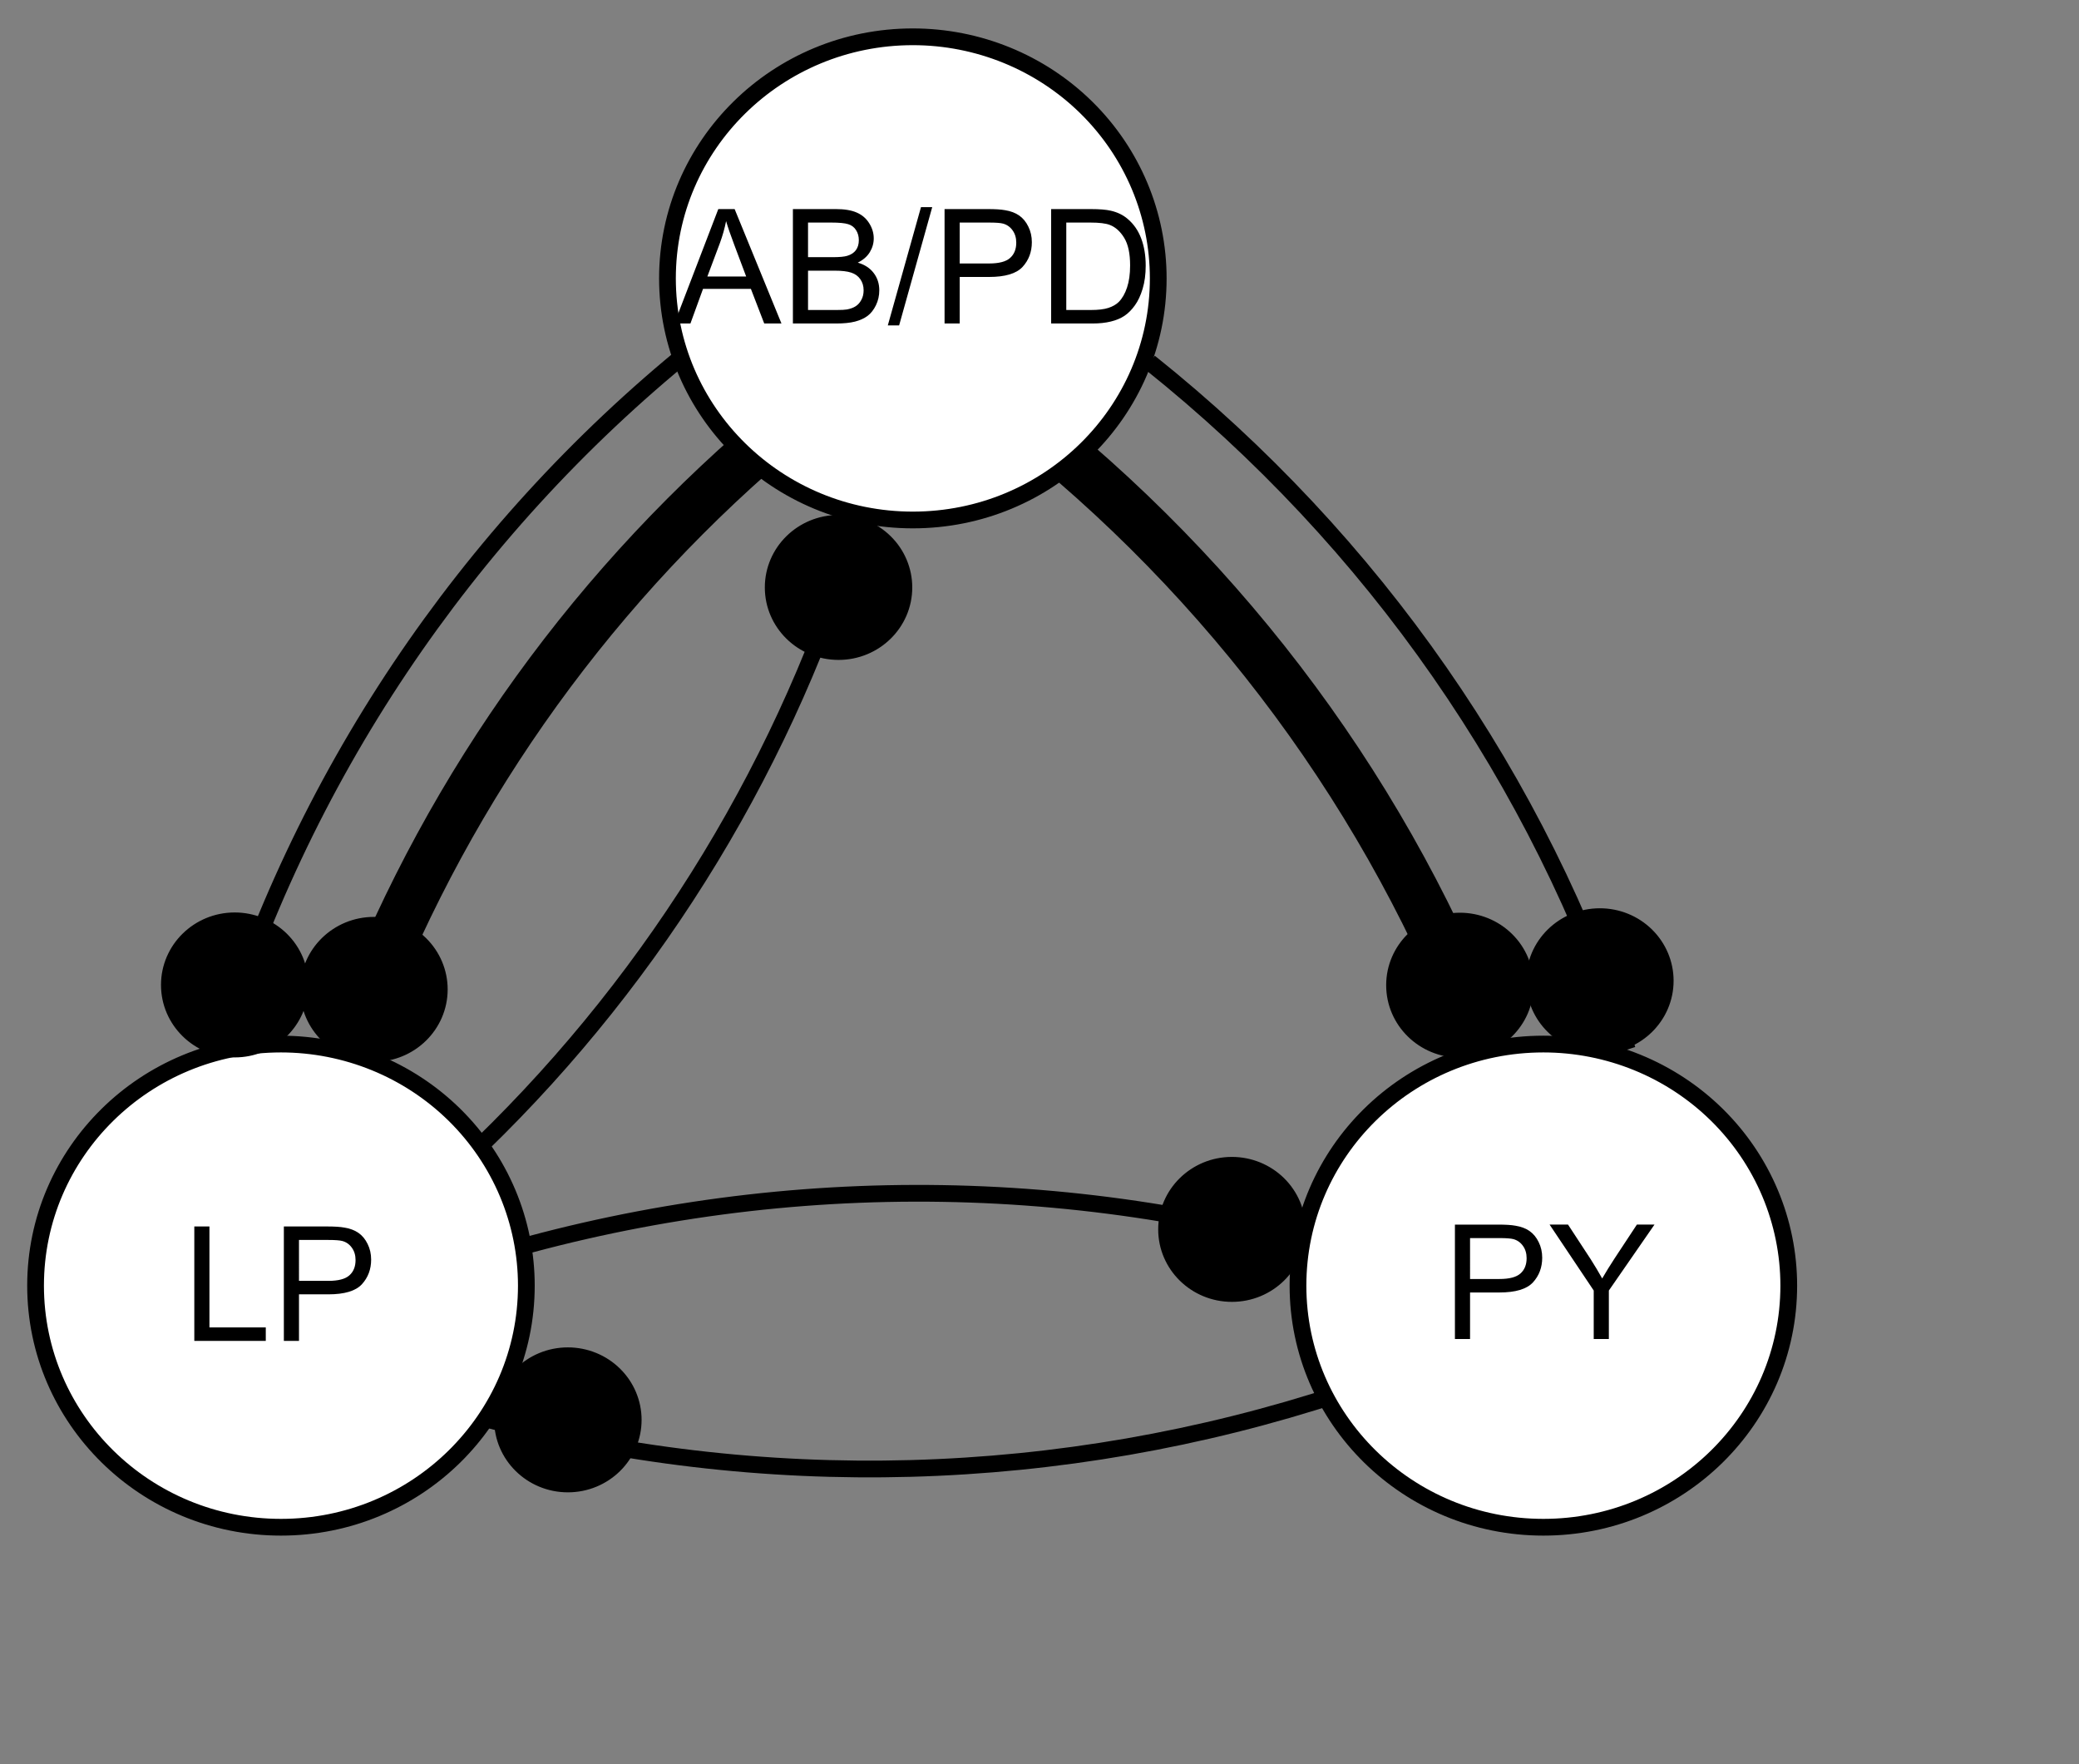 <?xml version="1.0" encoding="UTF-8" standalone="no"?>
<svg
   xmlns:dc="http://purl.org/dc/elements/1.1/"
   xmlns:cc="http://creativecommons.org/ns#"
   xmlns:rdf="http://www.w3.org/1999/02/22-rdf-syntax-ns#"
   xmlns:svg="http://www.w3.org/2000/svg"
   xmlns="http://www.w3.org/2000/svg"
   xmlns:sodipodi="http://sodipodi.sourceforge.net/DTD/sodipodi-0.dtd"
   xmlns:inkscape="http://www.inkscape.org/namespaces/inkscape"
   id="svg4226"
   version="1.1"
   viewBox="0 0 114.9 97.5"
   height="97.5mm"
   width="114.9mm"
   sodipodi:docname="panel_a (copy).svg"
   inkscape:version="0.92.4 (5da689c313, 2019-01-14)">
  <rect x="0" y="0" width="114.9" height="97.5" fill="#808080" stroke="none"/>
  <sodipodi:namedview
     pagecolor="#ffffff"
     bordercolor="#666666"
     borderopacity="1"
     objecttolerance="10"
     gridtolerance="10"
     guidetolerance="10"
     inkscape:pageopacity="0"
     inkscape:pageshadow="2"
     inkscape:window-width="2560"
     inkscape:window-height="1403"
     id="namedview60"
     showgrid="false"
     inkscape:zoom="2.5617094"
     inkscape:cx="208.37804"
     inkscape:cy="195.90919"
     inkscape:window-x="0"
     inkscape:window-y="556"
     inkscape:window-maximized="1"
     inkscape:current-layer="g471" />
  <defs
     id="defs4220">
    <clipPath
       id="p.1">
      <path
         style="clip-rule:evenodd"
         id="path45"
         d="M 0,0 H 2432 V 2500 H 0 Z" />
    </clipPath>
    <clipPath
       id="p.2">
      <path
         style="clip-rule:evenodd"
         id="path54"
         d="M 0,0 H 1030 V 1024 H 0 Z" />
    </clipPath>
  </defs>
  <g
     transform="translate(0,-199.5)"
     id="layer1">
    <g
       transform="matrix(0.265,0,0,0.265,312.71,154.476)"
       id="g471"
       clip-path="none">
      <path
         mask="none"
         style="fill:#000000;fill-opacity:0;fill-rule:evenodd;stroke-width:0.873"
         id="path9"
         d="m -1000.784,278.624 v 0 c -14.75,49.445 -41.895,94.192 -78.905,130.069"
         inkscape:connector-curvature="0" />
      <path
         mask="none"
         style="fill:none;fill-rule:evenodd;stroke:#000000;stroke-width:3.491;stroke-linecap:butt;stroke-linejoin:round"
         id="path11"
         d="m -1000.784,278.624 v 0 c -14.75,49.445 -41.895,94.192 -78.905,130.069"
         inkscape:connector-curvature="0" />
      <path
         mask="none"
         style="fill:#000000;fill-opacity:0;fill-rule:evenodd;stroke-width:0.873"
         id="path13"
         d="m -940.276,245.454 v 0 c 46.711,37.323 81.319,87.117 99.614,143.321 l -296.529,92.272 z"
         inkscape:connector-curvature="0" />
      <path
         mask="none"
         style="fill:#000000;fill-opacity:0;fill-rule:evenodd;stroke-width:0.873"
         id="path15"
         d="m -940.276,245.454 v 0 c 46.711,37.323 81.319,87.117 99.614,143.321"
         inkscape:connector-curvature="0" />
      <path
         mask="none"
         style="fill:none;fill-rule:evenodd;stroke:#000000;stroke-width:3.491;stroke-linecap:butt;stroke-linejoin:round"
         id="path17"
         d="m -940.276,245.454 v 0 c 46.711,37.323 81.319,87.117 99.614,143.321"
         inkscape:connector-curvature="0" />
      <path
         mask="none"
         style="fill:#000000;fill-opacity:0;fill-rule:evenodd;stroke-width:0.873"
         id="path19"
         d="m -956.018,266.33 v 0 c 42.503,36.772 73.911,84.208 90.827,137.176 l -297.041,90.685 z"
         inkscape:connector-curvature="0" />
      <path
         mask="none"
         style="fill:#000000;fill-opacity:0;fill-rule:evenodd;stroke-width:0.873"
         id="path21"
         d="m -956.018,266.33 v 0 c 42.503,36.772 73.911,84.208 90.827,137.176"
         inkscape:connector-curvature="0" />
      <path
         mask="none"
         style="fill:none;fill-rule:evenodd;stroke:#000000;stroke-width:10.472;stroke-linecap:butt;stroke-linejoin:round"
         id="path23"
         d="m -956.018,266.33 v 0 c 42.503,36.772 73.911,84.208 90.827,137.176"
         inkscape:connector-curvature="0" />
      <path
         mask="none"
         style="fill:#000000;fill-opacity:0;fill-rule:evenodd;stroke-width:0.873"
         id="path27"
         d="m -1080.755,432.659 v 0 c 59.607,-18.415 123.381,-18.558 182.944,-0.41"
         inkscape:connector-curvature="0" />
      <path
         mask="none"
         style="fill:none;fill-rule:evenodd;stroke:#000000;stroke-width:3.491;stroke-linecap:butt;stroke-linejoin:round"
         id="path29"
         d="m -1080.755,432.659 v 0 c 59.607,-18.415 123.381,-18.558 182.944,-0.41"
         inkscape:connector-curvature="0" />
      <path
         mask="none"
         style="fill:#000000;fill-opacity:0;fill-rule:evenodd;stroke-width:0.873"
         id="path31"
         d="m -900.531,460.502 v 0 c -58.21,19.147 -120.707,20.863 -179.572,4.928 l 84.335,-294.279 z"
         inkscape:connector-curvature="0" />
      <path
         mask="none"
         style="fill:#000000;fill-opacity:0;fill-rule:evenodd;stroke-width:0.873"
         id="path33"
         d="m -900.531,460.502 v 0 c -58.21,19.147 -120.707,20.863 -179.572,4.928"
         inkscape:connector-curvature="0" />
      <path
         mask="none"
         style="fill:none;fill-rule:evenodd;stroke:#000000;stroke-width:3.491;stroke-linecap:butt;stroke-linejoin:round"
         id="path35"
         d="m -900.531,460.502 v 0 c -58.21,19.147 -120.707,20.863 -179.572,4.928"
         inkscape:connector-curvature="0" />
      <path
         mask="none"
         style="fill:#000000;fill-opacity:0;fill-rule:evenodd;stroke-width:0.873"
         id="path37"
         d="m -1134.959,390.734 v 0 c 17.335,-58.212 51.829,-109.743 99.073,-148.006 l 196.855,238.347 z"
         inkscape:connector-curvature="0" />
      <path
         mask="none"
         style="fill:#000000;fill-opacity:0;fill-rule:evenodd;stroke-width:0.873"
         id="path39"
         d="m -1134.959,390.734 v 0 c 17.335,-58.212 51.829,-109.743 99.073,-148.006"
         inkscape:connector-curvature="0" />
      <path
         mask="none"
         style="fill:none;fill-rule:evenodd;stroke:#000000;stroke-width:3.491;stroke-linecap:butt;stroke-linejoin:round"
         id="path41"
         d="m -1134.959,390.734 v 0 c 17.335,-58.212 51.829,-109.743 99.073,-148.006"
         inkscape:connector-curvature="0" />
      <g
         id="g50"
         transform="matrix(0.491,0,0,0.491,1611.63,-927.078)">
        <clipPath
           id="clipPath4264">
          <path
             style="clip-rule:evenodd"
             id="path4262"
             d="M 0,0 H 2432 V 2500 H 0 Z" />
        </clipPath>
      </g>
      <g
         id="g59"
         transform="matrix(1.194,0,0,1.194,1834.252,637.085)">
        <clipPath
           id="clipPath4271">
          <path
             style="clip-rule:evenodd"
             id="path4269"
             d="M 0,0 H 1030 V 1024 H 0 Z" />
        </clipPath>
      </g>
      <path
         mask="none"
         style="fill:#ffffff;fill-rule:evenodd;stroke-width:0.873"
         id="path61"
         d="m -1040.836,227.955 v 0 c 0,-27.824 22.913,-50.38 51.177,-50.38 v 0 c 13.573,0 26.59,5.308 36.188,14.756 9.598,9.448 14.989,22.262 14.989,35.624 v 0 c 0,27.824 -22.913,50.38 -51.177,50.38 v 0 c -28.264,0 -51.177,-22.556 -51.177,-50.38 z"
         inkscape:connector-curvature="0" />
      <path
         mask="none"
         style="fill:none;fill-rule:evenodd;stroke:#000000;stroke-width:3.491;stroke-linecap:butt;stroke-linejoin:round"
         id="path63"
         d="m -1040.836,227.955 v 0 c 0,-27.824 22.913,-50.38 51.177,-50.38 v 0 c 13.573,0 26.59,5.308 36.188,14.756 9.598,9.448 14.989,22.262 14.989,35.624 v 0 c 0,27.824 -22.913,50.38 -51.177,50.38 v 0 c -28.264,0 -51.177,-22.556 -51.177,-50.38 z"
         inkscape:connector-curvature="0" />
      <path
         mask="none"
         style="fill:#ffffff;fill-rule:evenodd;stroke-width:0.873"
         id="path69"
         d="m -1172.62,438.003 v 0 c 0,-27.824 22.913,-50.38 51.177,-50.38 v 0 c 13.573,0 26.59,5.308 36.188,14.756 9.598,9.448 14.989,22.262 14.989,35.624 v 0 c 0,27.824 -22.913,50.38 -51.177,50.38 v 0 c -28.264,0 -51.177,-22.556 -51.177,-50.38 z"
         inkscape:connector-curvature="0" />
      <path
         mask="none"
         style="fill:none;fill-rule:evenodd;stroke:#000000;stroke-width:3.491;stroke-linecap:butt;stroke-linejoin:round"
         id="path71"
         d="m -1172.62,438.003 v 0 c 0,-27.824 22.913,-50.38 51.177,-50.38 v 0 c 13.573,0 26.59,5.308 36.188,14.756 9.598,9.448 14.989,22.262 14.989,35.624 v 0 c 0,27.824 -22.913,50.38 -51.177,50.38 v 0 c -28.264,0 -51.177,-22.556 -51.177,-50.38 z"
         inkscape:connector-curvature="0" />
      <path
         mask="none"
         style="fill:#000000;fill-rule:nonzero"
         id="path73"
         d="m -1139.514,449.52 v -23.859 h 3.156 v 21.047 h 11.75 v 2.812 z m 18.676,0 v -23.859 h 9 q 2.375,0 3.625,0.234 1.75,0.281 2.938,1.109 1.188,0.828 1.906,2.312 0.734,1.469 0.734,3.25 0,3.047 -1.938,5.156 -1.938,2.094 -7,2.094 h -6.109 v 9.703 z m 3.156,-12.516 h 6.156 q 3.062,0 4.344,-1.141 1.297,-1.141 1.297,-3.203 0,-1.5 -0.766,-2.562 -0.75,-1.062 -1.984,-1.406 -0.797,-0.219 -2.953,-0.219 h -6.094 z"
         inkscape:connector-curvature="0" />
      <path
         mask="none"
         style="fill:#000000;fill-opacity:0;fill-rule:evenodd;stroke-width:0.873"
         id="path75"
         d="m -1107.88,389.958 v 0 c 17.065,-48.371 46.188,-91.534 84.68,-125.503 l 206.618,230.092 z"
         inkscape:connector-curvature="0" />
      <path
         mask="none"
         style="fill:#000000;fill-opacity:0;fill-rule:evenodd;stroke-width:0.873"
         id="path77"
         d="m -1107.88,389.958 v 0 c 17.065,-48.371 46.188,-91.534 84.68,-125.503"
         inkscape:connector-curvature="0" />
      <path
         mask="none"
         style="fill:none;fill-rule:evenodd;stroke:#000000;stroke-width:10.472;stroke-linecap:butt;stroke-linejoin:round"
         id="path79"
         d="m -1107.88,389.958 v 0 c 17.065,-48.371 46.188,-91.534 84.68,-125.503"
         inkscape:connector-curvature="0" />
      <path
         mask="none"
         style="fill:#ffffff;fill-rule:evenodd;stroke-width:0.873"
         id="path81"
         d="m -909.338,438.003 v 0 c 0,-27.824 22.913,-50.38 51.177,-50.38 v 0 c 13.573,0 26.59,5.308 36.188,14.756 9.598,9.448 14.989,22.262 14.989,35.624 v 0 c 0,27.824 -22.913,50.38 -51.177,50.38 v 0 c -28.264,0 -51.177,-22.556 -51.177,-50.38 z"
         inkscape:connector-curvature="0" />
      <path
         mask="none"
         style="fill:none;fill-rule:evenodd;stroke:#000000;stroke-width:3.491;stroke-linecap:butt;stroke-linejoin:round"
         id="path83"
         d="m -909.338,438.003 v 0 c 0,-27.824 22.913,-50.38 51.177,-50.38 v 0 c 13.573,0 26.59,5.308 36.188,14.756 9.598,9.448 14.989,22.262 14.989,35.624 v 0 c 0,27.824 -22.913,50.38 -51.177,50.38 v 0 c -28.264,0 -51.177,-22.556 -51.177,-50.38 z"
         inkscape:connector-curvature="0" />
      <path
         mask="none"
         style="fill:#000000;fill-rule:nonzero"
         id="path85"
         d="m -876.607,449.13 v -23.859 h 9 q 2.375,0 3.625,0.234 1.75,0.281 2.938,1.109 1.188,0.828 1.906,2.312 0.734,1.469 0.734,3.25 0,3.047 -1.938,5.156 -1.938,2.094 -7,2.094 h -6.109 v 9.703 z m 3.156,-12.516 h 6.156 q 3.062,0 4.344,-1.141 1.297,-1.141 1.297,-3.203 0,-1.5 -0.766,-2.562 -0.75,-1.062 -1.984,-1.406 -0.797,-0.219 -2.953,-0.219 h -6.094 z m 25.792,12.516 v -10.109 l -9.203,-13.75 h 3.844 l 4.703,7.188 q 1.297,2.031 2.422,4.047 1.078,-1.875 2.609,-4.219 l 4.625,-7.016 h 3.672 l -9.516,13.75 v 10.109 z"
         inkscape:connector-curvature="0" />
      <path
         mask="none"
         style="fill:#000000;fill-opacity:0;fill-rule:evenodd;stroke-width:0.873"
         id="path87"
         d="m -1039.371,199.326 h 119.23 v 33.504 h -119.23 z"
         inkscape:connector-curvature="0" />
      <path
         mask="none"
         style="fill:#000000;fill-rule:nonzero"
         id="path89"
         d="m -1039.389,237.359 9.156,-23.859 h 3.406 l 9.766,23.859 h -3.594 l -2.781,-7.219 h -9.984 l -2.625,7.219 z m 6.875,-9.797 h 8.094 l -2.484,-6.609 q -1.141,-3.016 -1.703,-4.938 -0.453,2.281 -1.281,4.547 z m 17.839,9.797 v -23.859 h 8.953 q 2.734,0 4.375,0.734 1.656,0.719 2.594,2.234 0.938,1.5 0.938,3.141 0,1.531 -0.828,2.891 -0.828,1.344 -2.5,2.172 2.156,0.625 3.312,2.156 1.172,1.531 1.172,3.609 0,1.688 -0.703,3.125 -0.703,1.438 -1.75,2.219 -1.047,0.781 -2.625,1.188 -1.562,0.391 -3.844,0.391 z m 3.156,-13.828 h 5.156 q 2.109,0 3.016,-0.281 1.203,-0.359 1.812,-1.188 0.609,-0.828 0.609,-2.078 0,-1.188 -0.578,-2.094 -0.562,-0.906 -1.625,-1.234 -1.047,-0.344 -3.625,-0.344 h -4.766 z m 0,11.016 h 5.938 q 1.531,0 2.156,-0.109 1.094,-0.203 1.812,-0.656 0.734,-0.453 1.203,-1.328 0.484,-0.875 0.484,-2.016 0,-1.328 -0.687,-2.312 -0.688,-0.984 -1.906,-1.375 -1.203,-0.406 -3.484,-0.406 h -5.516 z m 16.636,3.219 6.922,-24.672 h 2.344 l -6.906,24.672 z m 11.838,-0.406 v -23.859 h 9 q 2.375,0 3.625,0.234 1.75,0.281 2.938,1.109 1.188,0.828 1.906,2.312 0.734,1.469 0.734,3.25 0,3.047 -1.938,5.156 -1.938,2.094 -7,2.094 h -6.109 v 9.703 z m 3.156,-12.516 h 6.156 q 3.062,0 4.344,-1.141 1.297,-1.141 1.297,-3.203 0,-1.5 -0.766,-2.562 -0.75,-1.062 -1.984,-1.406 -0.797,-0.219 -2.953,-0.219 h -6.094 z m 19.073,12.516 v -23.859 h 8.219 q 2.781,0 4.234,0.344 2.062,0.469 3.5,1.703 1.891,1.594 2.828,4.078 0.938,2.484 0.938,5.672 0,2.719 -0.641,4.828 -0.625,2.094 -1.625,3.469 -0.984,1.375 -2.172,2.172 -1.172,0.781 -2.844,1.188 -1.672,0.406 -3.828,0.406 z m 3.156,-2.812 h 5.094 q 2.359,0 3.688,-0.438 1.344,-0.438 2.156,-1.234 1.109,-1.125 1.734,-3.016 0.641,-1.906 0.641,-4.609 0,-3.734 -1.234,-5.75 -1.234,-2.016 -2.984,-2.688 -1.266,-0.5 -4.094,-0.5 h -5 z"
         inkscape:connector-curvature="0" />
      <path
         mask="none"
         style="fill:#000000;fill-rule:evenodd;stroke-width:0.873"
         id="path91"
         d="m -890.509,375.347 v 0 c 0,-8.106 6.688,-14.677 14.938,-14.677 v 0 c 3.962,0 7.761,1.546 10.563,4.299 2.801,2.752 4.375,6.486 4.375,10.378 v 0 c 0,8.106 -6.688,14.677 -14.938,14.677 v 0 c -8.25,0 -14.938,-6.571 -14.938,-14.677 z"
         inkscape:connector-curvature="0" />
      <path
         mask="none"
         style="fill-rule:evenodd;stroke:#000000;stroke-width:0.873;stroke-linecap:butt;stroke-linejoin:round"
         id="path93"
         d="m -890.509,375.347 v 0 c 0,-8.106 6.688,-14.677 14.938,-14.677 v 0 c 3.962,0 7.761,1.546 10.563,4.299 2.801,2.752 4.375,6.486 4.375,10.378 v 0 c 0,8.106 -6.688,14.677 -14.938,14.677 v 0 c -8.25,0 -14.938,-6.571 -14.938,-14.677 z"
         inkscape:connector-curvature="0" />
      <path
         mask="none"
         style="fill:#000000;fill-rule:evenodd;stroke-width:0.873"
         id="path95"
         d="m -861.314,374.421 v 0 c 0,-8.106 6.688,-14.677 14.938,-14.677 v 0 c 3.962,0 7.761,1.546 10.563,4.299 2.801,2.752 4.375,6.486 4.375,10.378 v 0 c 0,8.106 -6.688,14.677 -14.938,14.677 v 0 c -8.25,0 -14.938,-6.571 -14.938,-14.677 z"
         inkscape:connector-curvature="0" />
      <path
         mask="none"
         style="fill-rule:evenodd;stroke:#000000;stroke-width:0.873;stroke-linecap:butt;stroke-linejoin:round"
         id="path97"
         d="m -861.314,374.421 v 0 c 0,-8.106 6.688,-14.677 14.938,-14.677 v 0 c 3.962,0 7.761,1.546 10.563,4.299 2.801,2.752 4.375,6.486 4.375,10.378 v 0 c 0,8.106 -6.688,14.677 -14.938,14.677 v 0 c -8.25,0 -14.938,-6.571 -14.938,-14.677 z"
         inkscape:connector-curvature="0" />
      <path
         mask="none"
         style="fill:#000000;fill-rule:evenodd;stroke-width:0.873"
         id="path99"
         d="m -1146.025,375.294 v 0 c 0,-8.106 6.688,-14.677 14.938,-14.677 v 0 c 3.962,0 7.761,1.546 10.563,4.299 2.801,2.752 4.375,6.486 4.375,10.378 v 0 c 0,8.106 -6.688,14.677 -14.938,14.677 v 0 c -8.25,0 -14.938,-6.571 -14.938,-14.677 z"
         inkscape:connector-curvature="0" />
      <path
         mask="none"
         style="fill-rule:evenodd;stroke:#000000;stroke-width:0.873;stroke-linecap:butt;stroke-linejoin:round"
         id="path101"
         d="m -1146.025,375.294 v 0 c 0,-8.106 6.688,-14.677 14.938,-14.677 v 0 c 3.962,0 7.761,1.546 10.563,4.299 2.801,2.752 4.375,6.486 4.375,10.378 v 0 c 0,8.106 -6.688,14.677 -14.938,14.677 v 0 c -8.25,0 -14.938,-6.571 -14.938,-14.677 z"
         inkscape:connector-curvature="0" />
      <path
         mask="none"
         style="fill:#000000;fill-rule:evenodd;stroke-width:0.873"
         id="path103"
         d="m -1116.988,376.219 v 0 c 0,-8.106 6.688,-14.677 14.938,-14.677 v 0 c 3.962,0 7.761,1.546 10.563,4.299 2.801,2.752 4.375,6.486 4.375,10.378 v 0 c 0,8.106 -6.688,14.677 -14.938,14.677 v 0 c -8.25,0 -14.938,-6.571 -14.938,-14.677 z"
         inkscape:connector-curvature="0" />
      <path
         mask="none"
         style="fill-rule:evenodd;stroke:#000000;stroke-width:0.873;stroke-linecap:butt;stroke-linejoin:round"
         id="path105"
         d="m -1116.988,376.219 v 0 c 0,-8.106 6.688,-14.677 14.938,-14.677 v 0 c 3.962,0 7.761,1.546 10.563,4.299 2.801,2.752 4.375,6.486 4.375,10.378 v 0 c 0,8.106 -6.688,14.677 -14.938,14.677 v 0 c -8.25,0 -14.938,-6.571 -14.938,-14.677 z"
         inkscape:connector-curvature="0" />
      <path
         mask="none"
         style="fill:#000000;fill-rule:evenodd;stroke-width:0.873"
         id="path107"
         d="m -1020.094,292.402 v 0 c 0,-8.106 6.688,-14.677 14.938,-14.677 v 0 c 3.962,0 7.761,1.546 10.563,4.299 2.801,2.752 4.375,6.486 4.375,10.378 v 0 c 0,8.106 -6.688,14.677 -14.938,14.677 v 0 c -8.25,0 -14.938,-6.571 -14.938,-14.677 z"
         inkscape:connector-curvature="0" />
      <path
         mask="none"
         style="fill-rule:evenodd;stroke:#000000;stroke-width:0.873;stroke-linecap:butt;stroke-linejoin:round"
         id="path109"
         d="m -1020.094,292.402 v 0 c 0,-8.106 6.688,-14.677 14.938,-14.677 v 0 c 3.962,0 7.761,1.546 10.563,4.299 2.801,2.752 4.375,6.486 4.375,10.378 v 0 c 0,8.106 -6.688,14.677 -14.938,14.677 v 0 c -8.25,0 -14.938,-6.571 -14.938,-14.677 z"
         inkscape:connector-curvature="0" />
      <path
         mask="none"
         style="fill:#000000;fill-rule:evenodd;stroke-width:0.873"
         id="path111"
         d="m -938.055,426.27 v 0 c 0,-8.106 6.688,-14.677 14.938,-14.677 v 0 c 3.962,0 7.761,1.546 10.563,4.299 2.801,2.752 4.375,6.486 4.375,10.378 v 0 c 0,8.106 -6.688,14.677 -14.938,14.677 v 0 c -8.25,0 -14.938,-6.571 -14.938,-14.677 z"
         inkscape:connector-curvature="0" />
      <path
         mask="none"
         style="fill-rule:evenodd;stroke:#000000;stroke-width:0.873;stroke-linecap:butt;stroke-linejoin:round"
         id="path113"
         d="m -938.055,426.27 v 0 c 0,-8.106 6.688,-14.677 14.938,-14.677 v 0 c 3.962,0 7.761,1.546 10.563,4.299 2.801,2.752 4.375,6.486 4.375,10.378 v 0 c 0,8.106 -6.688,14.677 -14.938,14.677 v 0 c -8.25,0 -14.938,-6.571 -14.938,-14.677 z"
         inkscape:connector-curvature="0" />
      <path
         mask="none"
         style="fill:#000000;fill-rule:evenodd;stroke-width:0.873"
         id="path115"
         d="m -1076.543,465.99 v 0 c 0,-8.106 6.688,-14.677 14.938,-14.677 v 0 c 3.962,0 7.761,1.546 10.563,4.299 2.801,2.752 4.375,6.486 4.375,10.378 v 0 c 0,8.106 -6.688,14.677 -14.938,14.677 v 0 c -8.25,0 -14.938,-6.571 -14.938,-14.677 z"
         inkscape:connector-curvature="0" />
      <path
         mask="none"
         style="fill-rule:evenodd;stroke:#000000;stroke-width:0.873;stroke-linecap:butt;stroke-linejoin:round"
         id="path117"
         d="m -1076.543,465.99 v 0 c 0,-8.106 6.688,-14.677 14.938,-14.677 v 0 c 3.962,0 7.761,1.546 10.563,4.299 2.801,2.752 4.375,6.486 4.375,10.378 v 0 c 0,8.106 -6.688,14.677 -14.938,14.677 v 0 c -8.25,0 -14.938,-6.571 -14.938,-14.677 z"
         inkscape:connector-curvature="0" />
    </g>
  </g>
</svg>
